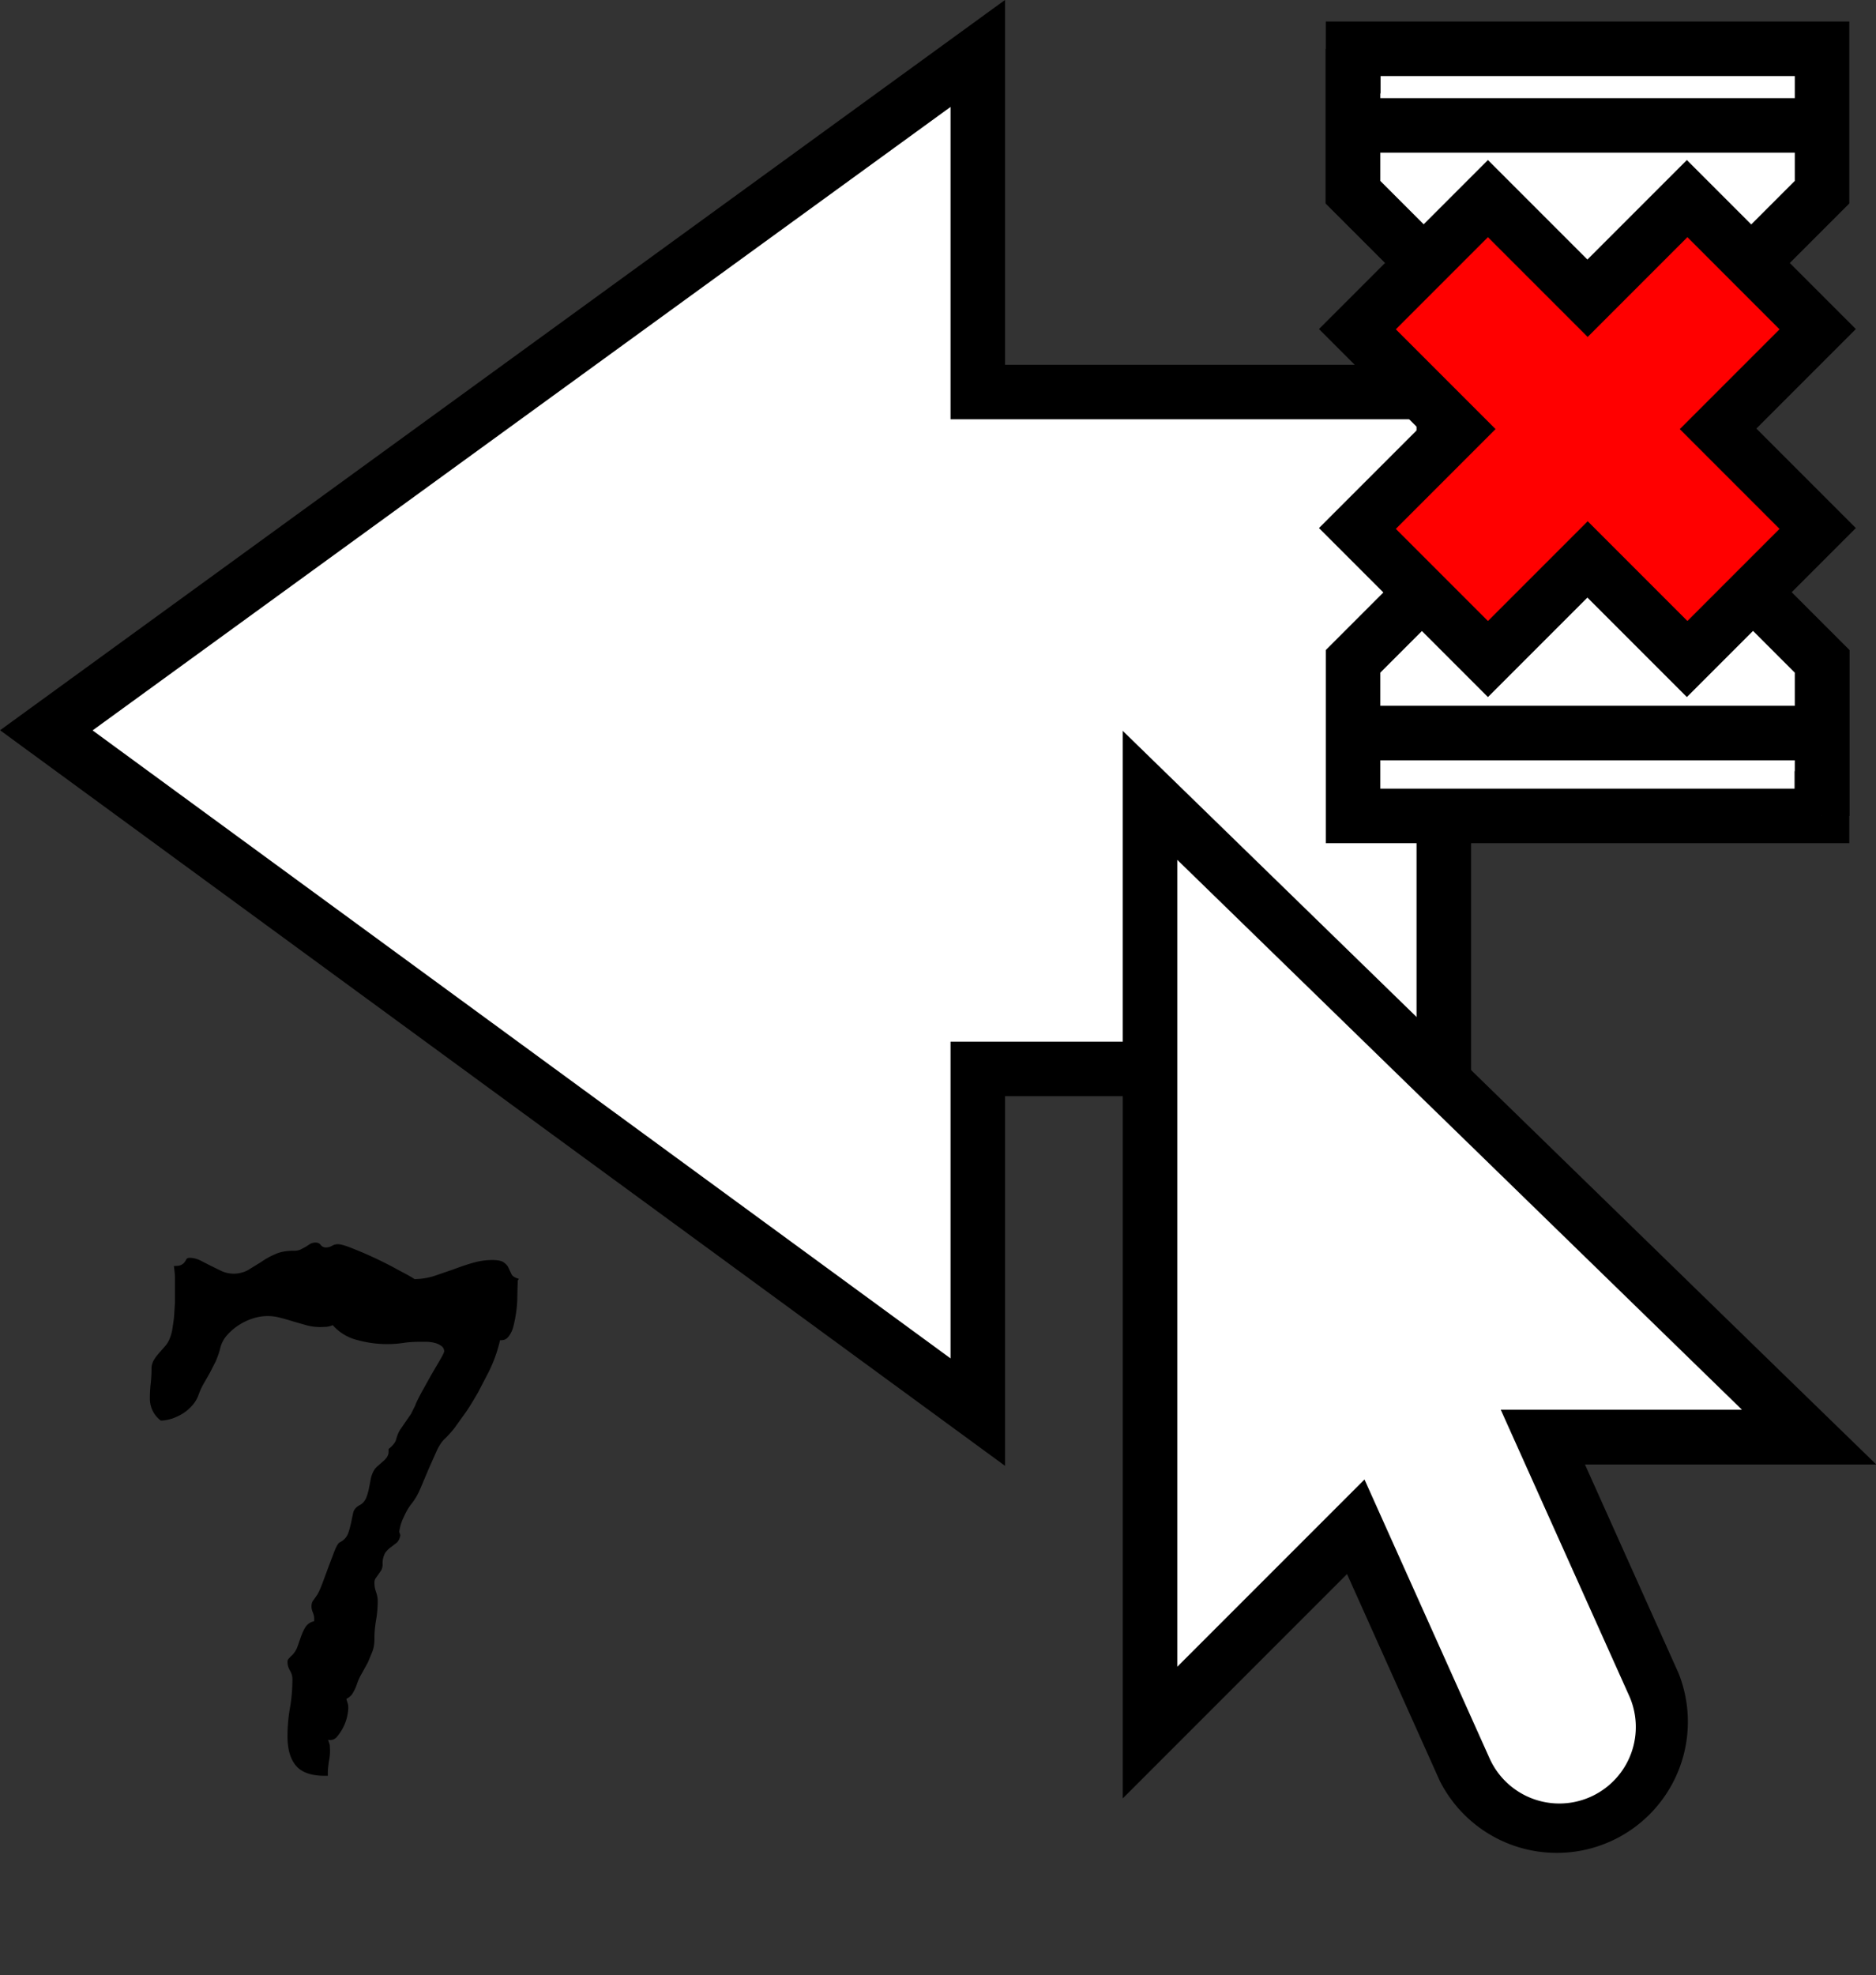 <svg xmlns="http://www.w3.org/2000/svg" id="Layer_1" data-name="Layer 1" viewBox="0 0 68.84 72.46"><rect x="0" y="0" width="68.84" height="72.46" fill="#333333" stroke="none"/><defs><style>.cls-2{fill:#fff;stroke:#000;stroke-miterlimit:10;stroke-width:2px}</style></defs><path d="M35.88 14.38V1.96L1.7 26.79 35.88 51.8V39.21h17.1V14.38h-17.1z" class="cls-2"/><path fill="#fff" d="M57.21 67.15a3.8 3.8 0 0 1-3.47-2.25L49.75 56l-7.55 7.55V29.17l24.18 23.54h-9.77l4.08 9.09a3.77 3.77 0 0 1-1.91 5.03 3.8 3.8 0 0 1-1.56.33Z"/><path d="m43.2 31.54 20.72 20.17h-8.85l4.71 10.49a2.8 2.8 0 0 1-5.12 2.3l-4.59-10.23-6.87 6.87v-29.6m-2-4.74v39.17l3.41-3.41 4.82-4.82 3.4 7.58a4.81 4.81 0 0 0 8.77-3.93l-3.44-7.67h10.69l-3.53-3.43L44.6 30.12l-3.39-3.3Z"/><path d="M49.65 29.93v-5.67L66.86 7.05V1.79H49.65v5.26l17.21 17.21v5.67H49.65z" class="cls-2"/><path d="M49.65 1.79v5.26l17.21 17.21v5.67" class="cls-2"/><path d="M49.65 1.79v5.26l17.21 17.21v5.67" class="cls-2"/><path fill="none" stroke="#000" stroke-miterlimit="10" stroke-width="2" d="M49.65 26.89h17.21M49.65 4.6h17.21"/><path d="m19 46.97-.01.3-.01.45a4.8 4.8 0 0 1-.15.97c-.04.14-.1.25-.17.34s-.16.13-.25.13h-.06a5.22 5.22 0 0 1-.43 1.19l-.38.73c-.14.24-.28.48-.43.7l-.43.6a4 4 0 0 1-.36.4c-.1.09-.2.24-.29.43l-.29.65-.3.71c-.1.24-.21.43-.33.58-.1.12-.2.29-.29.49-.1.2-.15.39-.17.55l.04.12a.48.48 0 0 1-.12.27l-.22.17a.92.92 0 0 0-.22.22.81.81 0 0 0-.09.43c0 .07-.02.14-.05.2l-.11.16-.1.14a.3.3 0 0 0-.04.16c0 .12.02.23.06.34.04.11.06.22.06.33 0 .24-.02.47-.06.7s-.06.45-.06.68c0 .17-.02.32-.07.46l-.17.41-.22.4a2 2 0 0 0-.19.42c-.04.12-.09.21-.14.3s-.13.16-.24.22l.05.17c.02.05.02.11.02.18a1.74 1.74 0 0 1-.4 1.02.33.33 0 0 1-.27.14l-.07-.01.06.18.01.19a2 2 0 0 1-.04.42c-.02.14-.04.28-.04.42v.11h-.11c-.49 0-.84-.12-1.05-.36-.21-.24-.32-.6-.32-1.08 0-.36.03-.71.09-1.05.06-.34.09-.69.09-1.05 0-.12-.03-.22-.09-.32s-.09-.21-.09-.32c0-.04.01-.07.03-.1l.08-.09c.12-.1.2-.22.25-.35l.14-.4c.05-.13.1-.25.17-.35.07-.1.17-.17.31-.2v-.09a.6.6 0 0 0-.05-.23c-.03-.07-.05-.15-.05-.23s.02-.16.07-.22l.14-.2c.05-.08.11-.21.19-.42l.23-.62.22-.58c.07-.17.13-.27.18-.3a.6.6 0 0 0 .31-.32c.05-.13.08-.26.11-.39l.08-.38c.03-.12.11-.21.24-.28.1-.05.17-.13.22-.23s.08-.22.11-.34l.07-.36a1 1 0 0 1 .11-.32.58.58 0 0 1 .16-.19l.18-.16c.06-.05.11-.1.15-.16a.38.38 0 0 0 .06-.22v-.08c.07-.05.12-.1.17-.16s.09-.12.11-.2c.03-.12.08-.24.14-.34l.2-.29.2-.29.16-.32c.03-.1.11-.25.22-.46l.35-.63.34-.58c.1-.17.15-.28.15-.31a.24.24 0 0 0-.11-.2.66.66 0 0 0-.24-.11 1.35 1.35 0 0 0-.29-.04h-.24c-.21 0-.41.01-.61.04a4.08 4.08 0 0 1-1.68-.1 1.77 1.77 0 0 1-.92-.55.9.9 0 0 1-.22.06l-.22.01c-.17 0-.34-.02-.5-.06l-.49-.14a9 9 0 0 0-.49-.14 1.73 1.73 0 0 0-1.03.03 2.14 2.14 0 0 0-.94.62c-.12.14-.2.3-.24.47-.04.17-.1.32-.16.47l-.22.43-.24.42c-.08.14-.14.29-.19.43a1.2 1.2 0 0 1-.22.35c-.1.11-.21.21-.34.29s-.26.14-.4.19c-.14.04-.28.07-.41.07a1 1 0 0 1-.4-.81c0-.19.01-.38.03-.55.02-.18.03-.36.03-.55 0-.11.03-.21.08-.3s.12-.18.19-.26l.22-.25a.95.95 0 0 0 .17-.27c.05-.12.09-.25.11-.4.02-.15.05-.3.06-.47l.03-.47v-.89c0-.15-.02-.3-.04-.45.12 0 .21-.01.27-.04.05-.03.1-.06.12-.1a.67.67 0 0 0 .07-.11c.02-.03.06-.05.12-.05.12 0 .25.03.38.09l.39.2.41.2a1.1 1.1 0 0 0 .96-.04l.47-.29c.16-.11.33-.21.52-.29.19-.09.42-.13.69-.13a.6.6 0 0 0 .24-.04l.19-.1.17-.11a.42.42 0 0 1 .2-.05c.08 0 .15.03.19.09.05.06.11.09.19.09.07 0 .15-.02.22-.06a.43.43 0 0 1 .22-.06c.1 0 .28.05.55.16a14.4 14.4 0 0 1 1.71.81c.27.14.45.24.55.31.24 0 .48-.04.71-.11l.7-.24c.24-.09.47-.17.71-.24s.48-.11.73-.11c.21 0 .35.03.43.09.08.06.14.12.17.2l.11.23c.04.08.13.13.27.17Z"/><path fill="red" d="M58.25 20.54 54.6 24.2l-4.8-4.8 3.66-3.66-3.66-3.65 4.8-4.8 3.65 3.66 3.66-3.66 4.8 4.8-3.66 3.65 3.66 3.66-4.8 4.8-3.66-3.66z"/><path d="m54.6 8.7 3.66 3.66 3.66-3.66 3.38 3.38-3.66 3.66 3.66 3.66-3.38 3.38-3.66-3.66-3.66 3.66-3.38-3.38 3.66-3.66-3.66-3.66L54.6 8.7m0-2.83-1.41 1.41-3.38 3.38-1.41 1.41 1.41 1.41 2.24 2.24-2.24 2.24-1.41 1.41 1.41 1.41 3.38 3.38 1.41 1.41 1.41-1.41 2.24-2.24 2.24 2.24 1.41 1.41 1.41-1.41 3.38-3.38 1.41-1.41-1.41-1.41-2.24-2.24 2.24-2.24 1.41-1.41-1.41-1.41-3.38-3.38-1.41-1.41-1.41 1.41-2.24 2.24-2.24-2.24-1.41-1.41Z"/></svg>